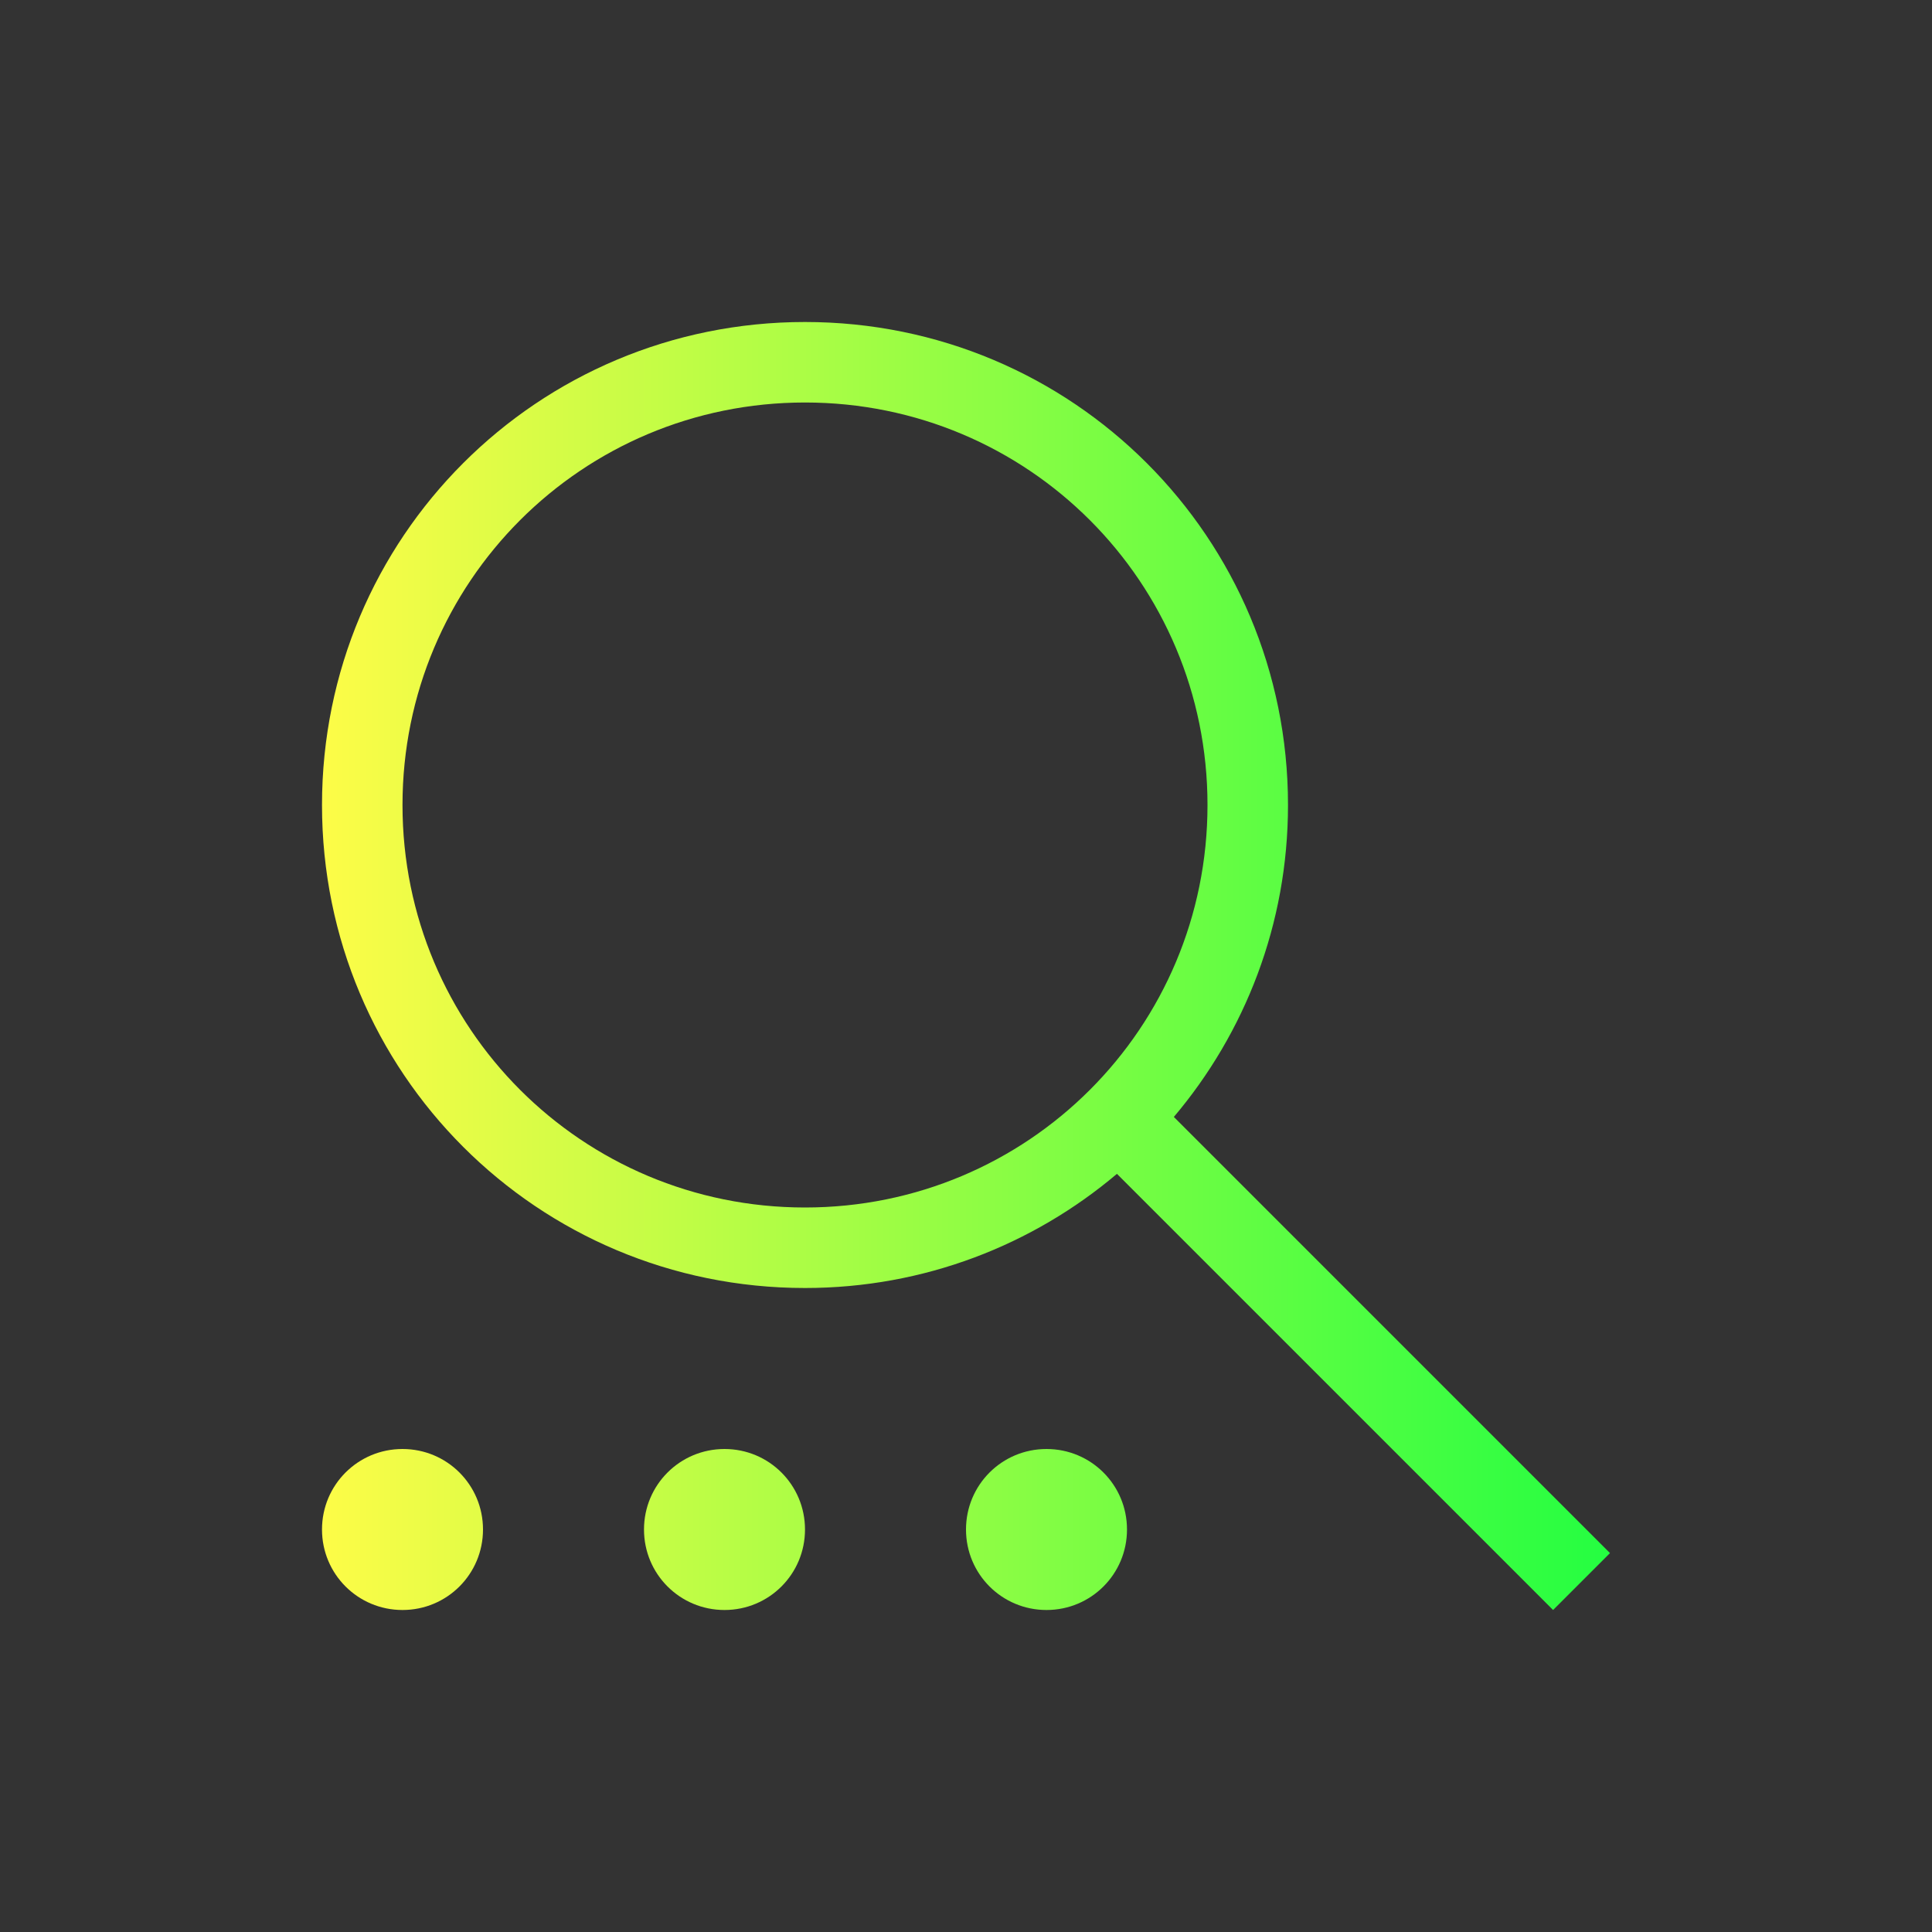 <svg width="24" height="24" viewBox="0 0 24 24" fill="none" xmlns="http://www.w3.org/2000/svg">
<rect x="0" y="0" width="24" height="24" fill="#333333" stroke="none"/>
<path d="M10 4C6.676 4 4 6.676 4 10C4 13.324 6.676 16 10 16C11.481 16 12.831 15.465 13.875 14.582L19.293 20L20 19.293L14.582 13.875C15.465 12.831 16 11.481 16 10C16 6.676 13.324 4 10 4ZM10 5C12.77 5 15 7.23 15 10C15 12.77 12.77 15 10 15C7.23 15 5 12.77 5 10C5 7.23 7.23 5 10 5ZM5 18C4.446 18 4 18.446 4 19C4 19.554 4.446 20 5 20C5.554 20 6 19.554 6 19C6 18.446 5.554 18 5 18ZM9 18C8.446 18 8 18.446 8 19C8 19.554 8.446 20 9 20C9.554 20 10 19.554 10 19C10 18.446 9.554 18 9 18ZM13 18C12.446 18 12 18.446 12 19C12 19.554 12.446 20 13 20C13.554 20 14 19.554 14 19C14 18.446 13.554 18 13 18Z" fill="url(#paint0_linear_10_15447)"/>
<defs>
<linearGradient id="paint0_linear_10_15447" x1="4" y1="12" x2="20" y2="12" gradientUnits="userSpaceOnUse">
<stop stop-color="#FDFC47"/>
<stop offset="1" stop-color="#24FE41"/>
</linearGradient>
</defs>
</svg>
